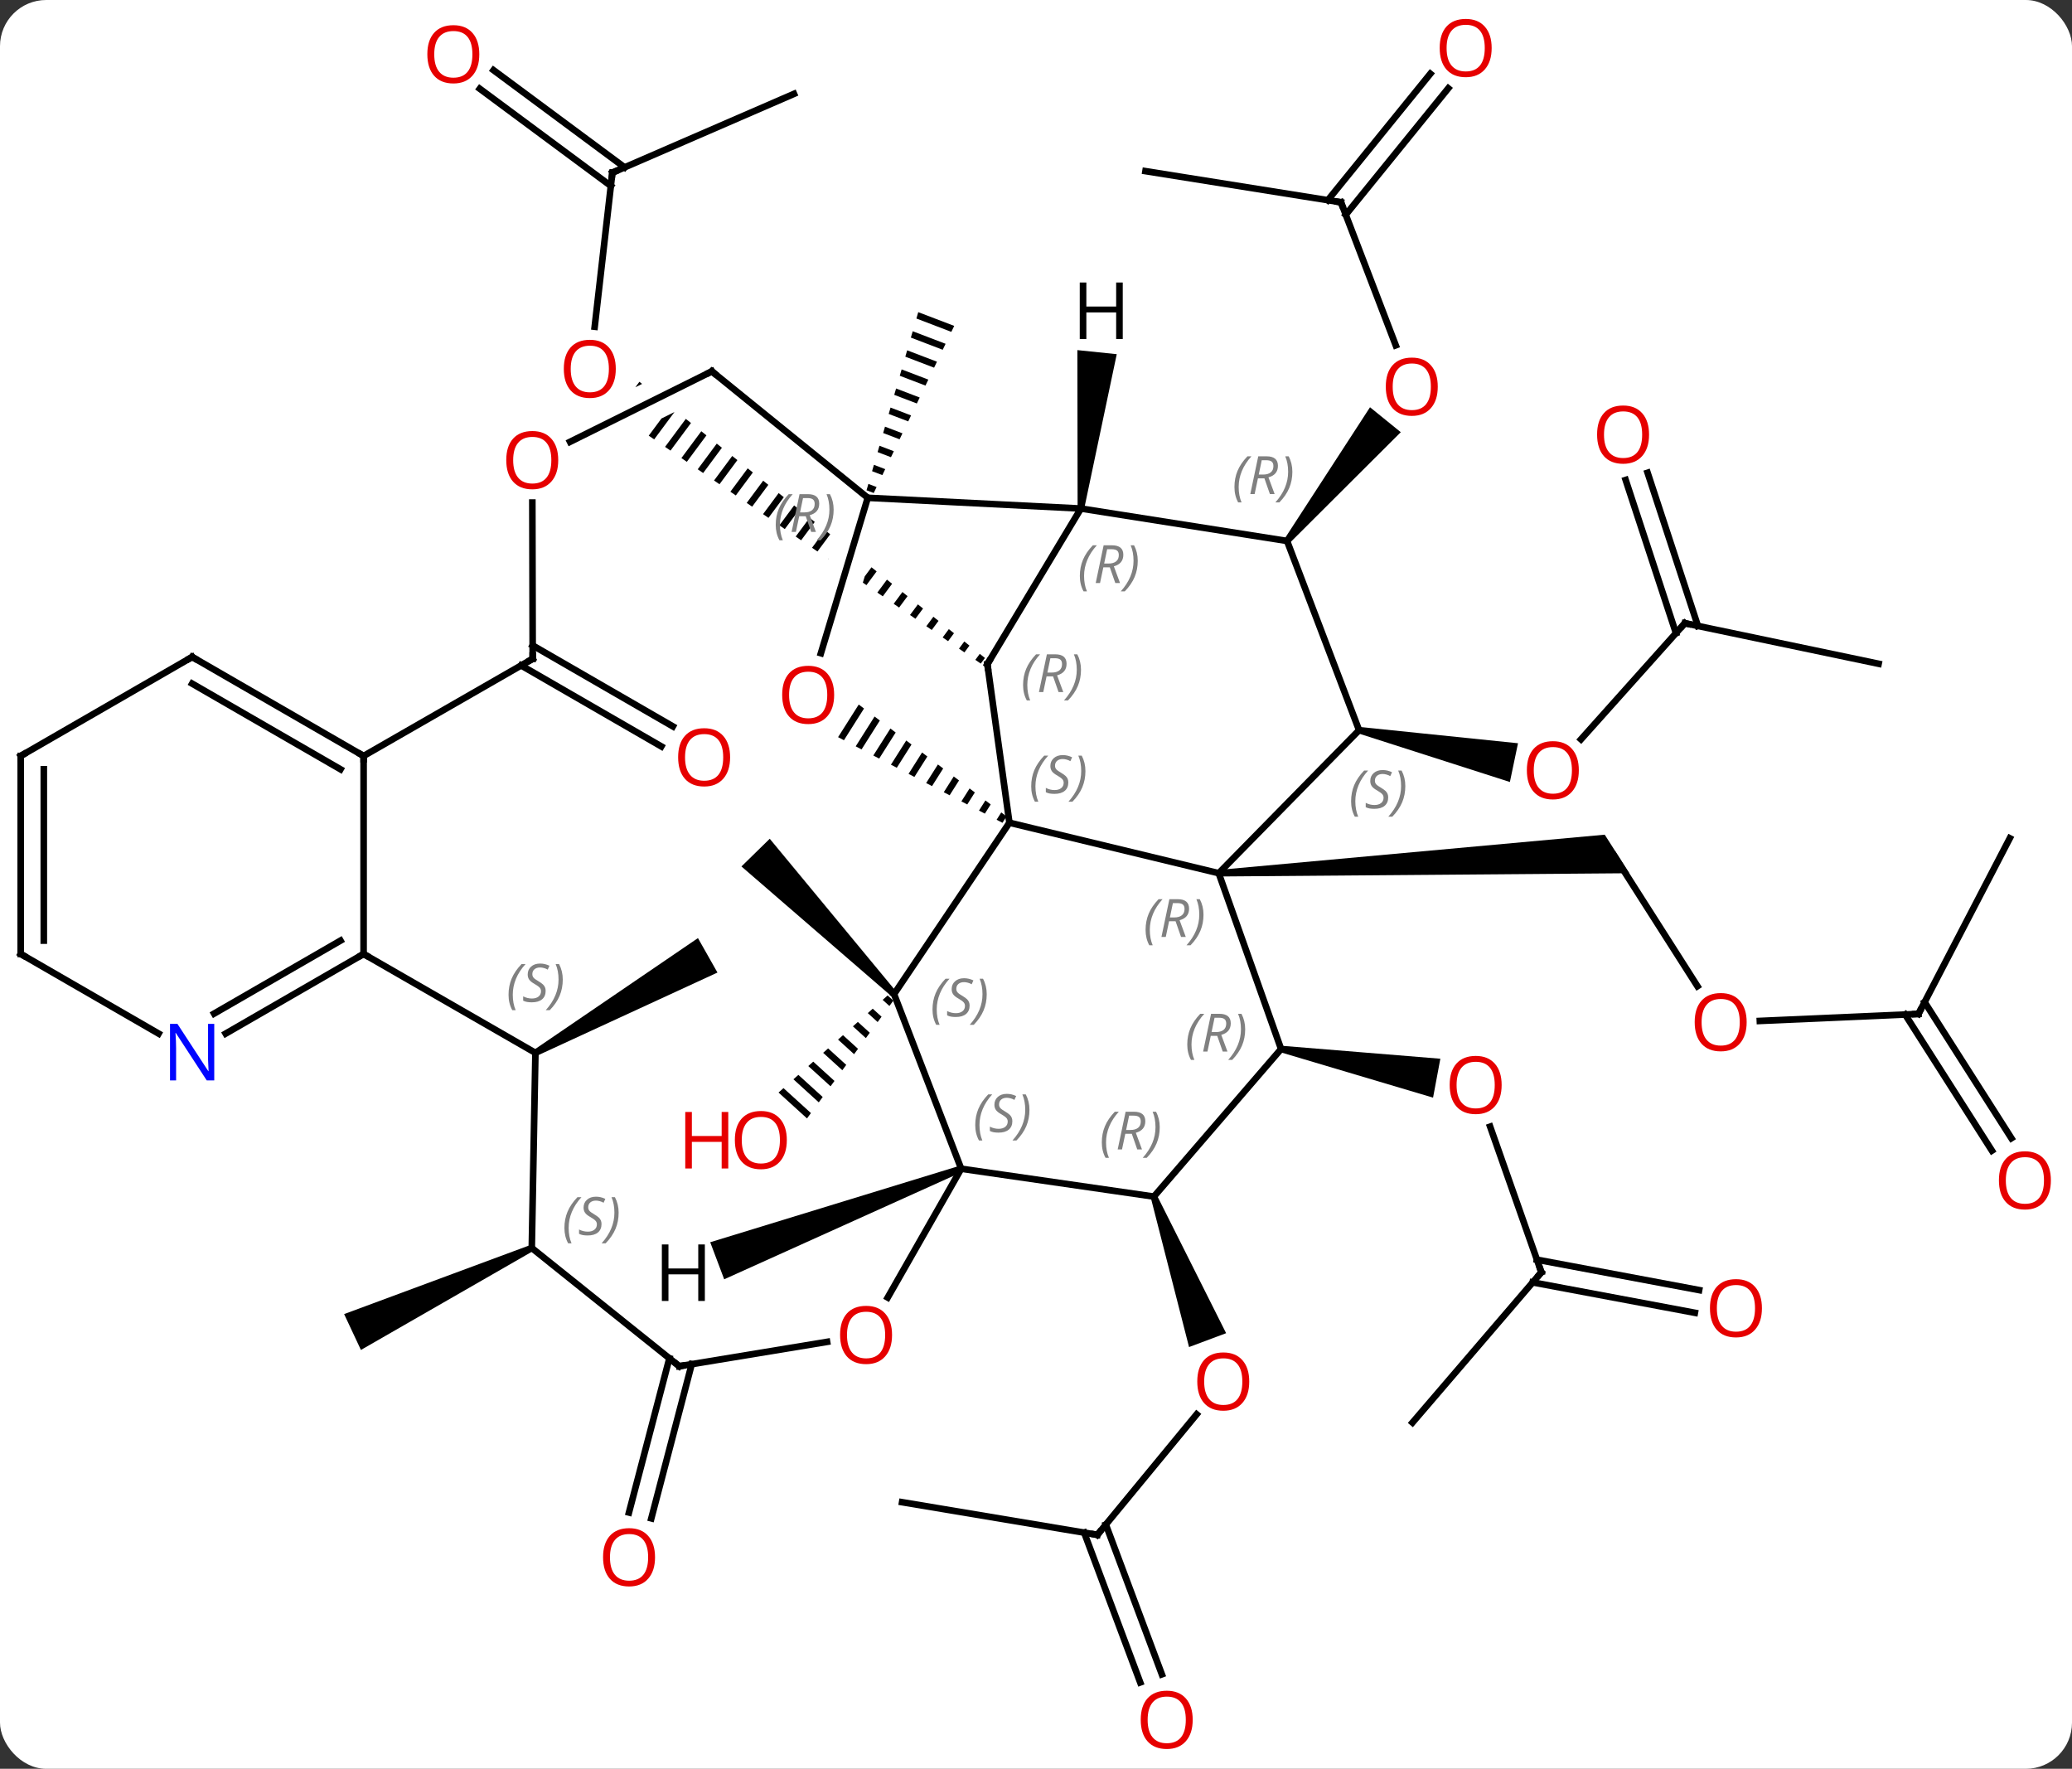 <svg width="314" viewBox="0 0 314 268" style="fill-opacity:1; color-rendering:auto; color-interpolation:auto; text-rendering:auto; stroke:black; stroke-linecap:square; stroke-miterlimit:10; shape-rendering:auto; stroke-opacity:1; fill:black; stroke-dasharray:none; font-weight:normal; stroke-width:1; font-family:'Open Sans'; font-style:normal; stroke-linejoin:miter; font-size:12; stroke-dashoffset:0; image-rendering:auto;" height="268" class="cas-substance-image" xmlns:xlink="http://www.w3.org/1999/xlink" xmlns="http://www.w3.org/2000/svg"><rect x="0" y="0" width="314" height="268" fill="#333333" stroke="none"/><svg class="cas-substance-single-component"><rect y="0" x="0" width="314" stroke="none" ry="7" rx="7" height="268" fill="white" class="cas-substance-group"/><svg y="0" x="0" width="314" viewBox="0 0 314 268" style="fill:black;" height="268" class="cas-substance-single-component-image"><svg><g><clipPath id="clipPath_730c2a7325ee4744928d68dc55d6ecf91" clipPathUnits="userSpaceOnUse"><path d="M-56.722 -96.333 L-80.541 -64.199 L-77.345 -61.83 L-79.033 -65.226 L-45.101 -82.091 L-42.431 -76.719 L-75.355 -60.354 L-75.355 -60.354 L-35.094 -30.512 L-35.094 -30.512 L-25.285 -63.032 L-19.541 -61.299 L-29.973 -26.715 L-29.973 -26.715 L-14.264 -15.072 L9.555 -47.206 L-56.722 -96.333 Z"/></clipPath><g transform="translate(155,134)" style="text-rendering:geometricPrecision; color-rendering:optimizeQuality; color-interpolation:linearRGB; stroke-linecap:butt; image-rendering:optimizeQuality;"><line y2="15.424" y1="-4.344" x2="102.236" x1="89.628" style="fill:none;"/><path style="stroke:none;" d="M29.71 -1.198 L29.666 -2.197 L88.187 -7.534 L91.912 -1.692 Z"/><line y2="19.626" y1="20.687" x2="135.732" x1="111.695" style="fill:none;"/><line y2="-6.99" y1="19.626" x2="149.571" x1="135.732" style="fill:none;"/><line y2="40.338" y1="19.715" x2="146.864" x1="133.713" style="fill:none;"/><line y2="38.456" y1="17.833" x2="149.815" x1="136.664" style="fill:none;"/><line y2="-107.838" y1="-84.496" x2="-62.199" x1="-64.877" style="fill:none;"/><path style="clip-path:url(#clipPath_730c2a7325ee4744928d68dc55d6ecf91); stroke:none;" d="M-58.102 -76.156 L-61.638 -71.387 L-60.813 -70.821 L-60.813 -70.821 L-57.32 -75.531 L-57.32 -75.531 L-58.102 -76.156 ZM-55.757 -74.282 L-59.163 -69.689 L-59.163 -69.689 L-58.339 -69.123 L-58.339 -69.123 L-54.975 -73.657 L-54.975 -73.657 L-55.757 -74.282 ZM-53.412 -72.408 L-56.689 -67.99 L-56.689 -67.99 L-55.864 -67.424 L-52.631 -71.784 L-52.631 -71.784 L-53.412 -72.408 ZM-51.068 -70.534 L-54.214 -66.292 L-54.214 -66.292 L-53.389 -65.726 L-50.286 -69.91 L-50.286 -69.91 L-51.068 -70.534 ZM-48.723 -68.661 L-51.739 -64.593 L-51.739 -64.593 L-50.915 -64.027 L-50.915 -64.027 L-47.941 -68.036 L-47.941 -68.036 L-48.723 -68.661 ZM-46.378 -66.787 L-49.265 -62.895 L-49.265 -62.895 L-48.44 -62.329 L-48.44 -62.329 L-45.597 -66.162 L-45.597 -66.162 L-46.378 -66.787 ZM-44.034 -64.913 L-46.79 -61.197 L-45.965 -60.63 L-45.965 -60.63 L-43.252 -64.288 L-44.034 -64.913 ZM-41.689 -63.039 L-44.316 -59.498 L-44.316 -59.498 L-43.491 -58.932 L-43.491 -58.932 L-40.908 -62.415 L-40.908 -62.415 L-41.689 -63.039 ZM-39.345 -61.166 L-41.841 -57.8 L-41.841 -57.8 L-41.016 -57.233 L-41.016 -57.233 L-38.563 -60.541 L-38.563 -60.541 L-39.345 -61.166 ZM-37 -59.292 L-39.366 -56.101 L-38.541 -55.535 L-38.541 -55.535 L-36.218 -58.667 L-36.218 -58.667 L-37 -59.292 ZM-34.655 -57.418 L-36.892 -54.403 L-36.892 -54.403 L-36.067 -53.837 L-36.067 -53.837 L-33.874 -56.794 L-33.874 -56.794 L-34.655 -57.418 ZM-32.311 -55.544 L-34.417 -52.704 L-33.592 -52.138 L-33.592 -52.138 L-31.529 -54.92 L-31.529 -54.92 L-32.311 -55.544 ZM-29.966 -53.671 L-31.942 -51.006 L-31.942 -51.006 L-31.117 -50.44 L-31.117 -50.44 L-29.185 -53.046 L-29.185 -53.046 L-29.966 -53.671 ZM-27.622 -51.797 L-29.468 -49.307 L-29.468 -49.307 L-28.643 -48.741 L-28.643 -48.741 L-26.84 -51.172 L-27.622 -51.797 ZM-25.277 -49.923 L-26.993 -47.609 L-26.993 -47.609 L-26.168 -47.043 L-26.168 -47.043 L-24.495 -49.298 L-25.277 -49.923 ZM-22.932 -48.049 L-24.518 -45.91 L-24.518 -45.91 L-23.694 -45.344 L-23.694 -45.344 L-22.151 -47.425 L-22.151 -47.425 L-22.932 -48.049 ZM-20.588 -46.176 L-22.044 -44.212 L-22.044 -44.212 L-21.219 -43.646 L-21.219 -43.646 L-19.806 -45.551 L-20.588 -46.176 ZM-18.243 -44.302 L-19.569 -42.514 L-19.569 -42.514 L-18.744 -41.947 L-18.744 -41.947 L-17.462 -43.677 L-17.462 -43.677 L-18.243 -44.302 ZM-15.898 -42.428 L-17.095 -40.815 L-17.095 -40.815 L-16.27 -40.249 L-16.27 -40.249 L-15.117 -41.803 L-15.117 -41.803 L-15.898 -42.428 ZM-13.554 -40.554 L-14.62 -39.117 L-13.795 -38.55 L-13.795 -38.55 L-12.772 -39.93 L-12.772 -39.93 L-13.554 -40.554 ZM-11.209 -38.681 L-12.145 -37.418 L-12.145 -37.418 L-11.32 -36.852 L-11.32 -36.852 L-10.428 -38.056 L-10.428 -38.056 L-11.209 -38.681 ZM-8.865 -36.807 L-9.671 -35.72 L-9.671 -35.72 L-8.846 -35.154 L-8.083 -36.182 L-8.083 -36.182 L-8.865 -36.807 ZM-6.52 -34.933 L-7.196 -34.021 L-7.196 -34.021 L-6.371 -33.455 L-6.371 -33.455 L-5.738 -34.309 L-5.738 -34.309 L-6.52 -34.933 Z"/><line y2="-119.778" y1="-107.838" x2="-34.677" x1="-62.199" style="fill:none;"/><line y2="-123.365" y1="-108.642" x2="-80.208" x1="-60.345" style="fill:none;"/><line y2="-120.553" y1="-105.83" x2="-82.293" x1="-62.429" style="fill:none;"/><path style="stroke:none;" d="M-19.155 16.273 L-19.869 16.973 L-42.638 -2.72 L-38.35 -6.916 Z"/><path style="stroke:none;" d="M-20.487 16.825 L-21.238 17.493 L-21.238 17.493 L-20.215 18.423 L-20.215 18.423 L-19.621 17.612 L-19.621 17.612 L-20.487 16.825 ZM-22.741 18.831 L-23.492 19.499 L-23.492 19.499 L-21.999 20.857 L-21.999 20.857 L-21.404 20.046 L-21.404 20.046 L-22.741 18.831 ZM-24.995 20.837 L-25.746 21.506 L-25.746 21.506 L-23.783 23.29 L-23.189 22.479 L-24.995 20.837 ZM-27.249 22.843 L-28 23.512 L-28 23.512 L-25.567 25.724 L-24.972 24.913 L-27.249 22.843 ZM-29.503 24.849 L-30.255 25.517 L-27.351 28.157 L-27.351 28.157 L-26.756 27.346 L-26.756 27.346 L-29.503 24.849 ZM-31.757 26.855 L-32.509 27.523 L-29.135 30.591 L-29.135 30.591 L-28.54 29.78 L-28.54 29.78 L-31.757 26.855 ZM-34.011 28.861 L-34.763 29.529 L-30.919 33.024 L-30.919 33.024 L-30.324 32.213 L-30.324 32.213 L-34.011 28.861 ZM-36.266 30.867 L-37.017 31.535 L-32.703 35.458 L-32.703 35.458 L-32.108 34.647 L-32.108 34.647 L-36.266 30.867 Z"/><line y2="-39.573" y1="-21.983" x2="100.329" x1="84.59" style="fill:none;"/><path style="stroke:none;" d="M50.859 -22.875 L51.063 -23.853 L75.045 -21.387 L73.815 -15.515 Z"/><line y2="-33.429" y1="-39.573" x2="129.693" x1="100.329" style="fill:none;"/><line y2="-62.37" y1="-39.159" x2="94.685" x1="102.307" style="fill:none;"/><line y2="-61.278" y1="-38.067" x2="91.359" x1="98.982" style="fill:none;"/><line y2="58.767" y1="36.706" x2="78.585" x1="70.823" style="fill:none;"/><path style="stroke:none;" d="M39.049 25.433 L39.233 24.451 L63.277 26.413 L62.172 32.31 Z"/><line y2="81.54" y1="58.767" x2="59.055" x1="78.585" style="fill:none;"/><line y2="64.907" y1="60.301" x2="101.846" x1="77.269" style="fill:none;"/><line y2="61.467" y1="56.861" x2="102.491" x1="77.914" style="fill:none;"/><path style="stroke:none;" d="M-15.845 -86.705 L-16.125 -85.741 L-16.125 -85.741 L-10.83 -83.717 L-10.83 -83.717 L-10.394 -84.622 L-10.394 -84.622 L-15.845 -86.705 ZM-16.684 -83.813 L-16.964 -82.849 L-16.964 -82.849 L-12.137 -81.004 L-12.137 -81.004 L-11.701 -81.909 L-11.701 -81.909 L-16.684 -83.813 ZM-17.524 -80.922 L-17.804 -79.958 L-17.804 -79.958 L-13.444 -78.291 L-13.444 -78.291 L-13.008 -79.196 L-13.008 -79.196 L-17.524 -80.922 ZM-18.364 -78.03 L-18.644 -77.066 L-18.644 -77.066 L-14.751 -75.578 L-14.751 -75.578 L-14.316 -76.483 L-14.316 -76.483 L-18.364 -78.03 ZM-19.204 -75.138 L-19.484 -74.175 L-19.484 -74.175 L-16.058 -72.865 L-16.058 -72.865 L-15.623 -73.77 L-15.623 -73.77 L-19.204 -75.138 ZM-20.044 -72.247 L-20.324 -71.283 L-20.324 -71.283 L-17.365 -70.152 L-17.365 -70.152 L-16.93 -71.057 L-16.93 -71.057 L-20.044 -72.247 ZM-20.884 -69.355 L-21.164 -68.391 L-21.164 -68.391 L-18.672 -67.439 L-18.672 -67.439 L-18.237 -68.344 L-18.237 -68.344 L-20.884 -69.355 ZM-21.724 -66.464 L-22.003 -65.5 L-22.003 -65.5 L-19.979 -64.726 L-19.979 -64.726 L-19.544 -65.631 L-19.544 -65.631 L-21.724 -66.464 ZM-22.563 -63.572 L-22.843 -62.608 L-22.843 -62.608 L-21.286 -62.013 L-21.286 -62.013 L-20.851 -62.918 L-20.851 -62.918 L-22.563 -63.572 ZM-23.403 -60.681 L-23.683 -59.717 L-23.683 -59.717 L-22.593 -59.3 L-22.593 -59.3 L-22.158 -60.205 L-22.158 -60.205 L-23.403 -60.681 Z"/><line y2="-103.35" y1="-81.68" x2="48.219" x1="56.517" style="fill:none;"/><path style="stroke:none;" d="M40.435 -51.72 L39.659 -52.35 L52.618 -72.296 L57.278 -68.516 Z"/><line y2="-108.069" y1="-103.35" x2="18.591" x1="48.219" style="fill:none;"/><line y2="-120.618" y1="-101.463" x2="64.477" x1="48.942" style="fill:none;"/><line y2="-122.823" y1="-103.668" x2="61.758" x1="46.224" style="fill:none;"/><line y2="98.553" y1="80.293" x2="11.298" x1="26.345" style="fill:none;"/><path style="stroke:none;" d="M19.398 47.476 L20.334 47.126 L30.812 67.998 L25.193 70.1 Z"/><line y2="93.606" y1="98.553" x2="-18.291" x1="11.298" style="fill:none;"/><line y2="120.914" y1="98.22" x2="17.795" x1="9.305" style="fill:none;"/><line y2="119.688" y1="96.994" x2="21.073" x1="12.583" style="fill:none;"/><line y2="72.691" y1="96.056" x2="-50.174" x1="-56.297" style="fill:none;"/><line y2="71.804" y1="95.169" x2="-53.56" x1="-59.683" style="fill:none;"/><path style="stroke:none;" d="M-74.624 54.639 L-74.2 55.545 L-100.304 70.538 L-102.85 65.104 Z"/><line y2="-36.205" y1="-23.939" x2="-74.278" x1="-53.033" style="fill:none;"/><line y2="-33.174" y1="-20.908" x2="-76.028" x1="-54.783" style="fill:none;"/><path style="stroke:none;" d="M-73.614 25.959 L-74.106 25.089 L-49.229 8.135 L-46.273 13.357 Z"/><line y2="-1.698" y1="-9.345" x2="29.688" x1="-2.028" style="fill:none;"/><line y2="-33.372" y1="-9.345" x2="-5.367" x1="-2.028" style="fill:none;"/><line y2="16.623" y1="-9.345" x2="-19.512" x1="-2.028" style="fill:none;"/><path style="stroke:none;" d="M-24.863 -27.252 L-27.994 -22.309 L-27.994 -22.309 L-27.104 -21.846 L-24.064 -26.647 L-24.064 -26.647 L-24.863 -27.252 ZM-22.464 -25.436 L-25.324 -20.919 L-25.324 -20.919 L-24.434 -20.455 L-24.434 -20.455 L-21.664 -24.831 L-21.664 -24.831 L-22.464 -25.436 ZM-20.064 -23.62 L-22.655 -19.528 L-21.765 -19.065 L-21.765 -19.065 L-19.264 -23.014 L-20.064 -23.62 ZM-17.664 -21.803 L-19.985 -18.138 L-19.096 -17.674 L-16.864 -21.198 L-16.864 -21.198 L-17.664 -21.803 ZM-15.264 -19.987 L-17.316 -16.747 L-17.316 -16.747 L-16.426 -16.284 L-16.426 -16.284 L-14.464 -19.382 L-15.264 -19.987 ZM-12.865 -18.171 L-14.647 -15.357 L-14.647 -15.357 L-13.757 -14.893 L-13.757 -14.893 L-12.065 -17.566 L-12.065 -17.566 L-12.865 -18.171 ZM-10.465 -16.355 L-11.977 -13.966 L-11.977 -13.966 L-11.088 -13.503 L-11.088 -13.503 L-9.665 -15.749 L-10.465 -16.355 ZM-8.065 -14.539 L-9.308 -12.576 L-9.308 -12.576 L-8.418 -12.112 L-8.418 -12.112 L-7.265 -13.933 L-7.265 -13.933 L-8.065 -14.539 ZM-5.665 -12.723 L-6.639 -11.185 L-6.639 -11.185 L-5.749 -10.722 L-5.749 -10.722 L-4.865 -12.117 L-5.665 -12.723 ZM-3.265 -10.906 L-3.97 -9.795 L-3.97 -9.795 L-3.08 -9.331 L-3.08 -9.331 L-2.466 -10.301 L-2.466 -10.301 L-3.265 -10.906 Z"/><line y2="-23.364" y1="-1.698" x2="50.961" x1="29.688" style="fill:none;"/><line y2="24.942" y1="-1.698" x2="39.141" x1="29.688" style="fill:none;"/><line y2="-56.949" y1="-33.372" x2="8.802" x1="-5.367" style="fill:none;"/><line y2="43.083" y1="16.623" x2="-9.336" x1="-19.512" style="fill:none;"/><line y2="-58.575" y1="-35.029" x2="-23.496" x1="-30.598" style="fill:none;"/><line y2="-52.035" y1="-23.364" x2="40.047" x1="50.961" style="fill:none;"/><line y2="47.301" y1="24.942" x2="19.866" x1="39.141" style="fill:none;"/><line y2="-58.575" y1="-56.949" x2="-23.496" x1="8.802" style="fill:none;"/><line y2="-52.035" y1="-56.949" x2="40.047" x1="8.802" style="fill:none;"/><line y2="47.301" y1="43.083" x2="19.866" x1="-9.336" style="fill:none;"/><line y2="62.595" y1="43.083" x2="-20.472" x1="-9.336" style="fill:none;"/><line y2="-77.736" y1="-58.575" x2="-47.124" x1="-23.496" style="fill:none;"/><line y2="73.002" y1="69.313" x2="-52.065" x1="-29.662" style="fill:none;"/><line y2="-67.056" y1="-77.736" x2="-68.612" x1="-47.124" style="fill:none;"/><line y2="55.092" y1="73.002" x2="-74.412" x1="-52.065" style="fill:none;"/><line y2="-34.182" y1="-57.857" x2="-74.274" x1="-74.326" style="fill:none;"/><line y2="25.524" y1="55.092" x2="-73.86" x1="-74.412" style="fill:none;"/><line y2="-19.461" y1="-34.182" x2="-99.897" x1="-74.274" style="fill:none;"/><line y2="10.539" y1="25.524" x2="-99.9" x1="-73.86" style="fill:none;"/><line y2="10.539" y1="-19.461" x2="-99.9" x1="-99.897" style="fill:none;"/><line y2="-34.461" y1="-19.461" x2="-125.877" x1="-99.897" style="fill:none;"/><line y2="-30.419" y1="-17.44" x2="-125.877" x1="-103.397" style="fill:none;"/><line y2="22.604" y1="10.539" x2="-120.799" x1="-99.9" style="fill:none;"/><line y2="19.573" y1="8.518" x2="-122.549" x1="-103.4" style="fill:none;"/><line y2="-19.464" y1="-34.461" x2="-151.86" x1="-125.877" style="fill:none;"/><line y2="10.536" y1="22.603" x2="-151.863" x1="-130.966" style="fill:none;"/><line y2="10.536" y1="-19.464" x2="-151.863" x1="-151.86" style="fill:none;"/><line y2="8.516" y1="-17.443" x2="-148.363" x1="-148.36" style="fill:none;"/><path style="stroke:none;" d="M9.299 -56.898 L8.305 -57.001 L8.269 -80.953 L14.237 -80.336 Z"/><path style="stroke:none;" d="M-9.512 42.615 L-9.16 43.551 L-45.253 59.832 L-47.37 54.218 Z"/></g><g transform="translate(155,134)" style="fill:rgb(230,0,0); text-rendering:geometricPrecision; color-rendering:optimizeQuality; image-rendering:optimizeQuality; font-family:'Open Sans'; stroke:rgb(230,0,0); color-interpolation:linearRGB;"><path style="stroke:none;" d="M109.697 20.879 Q109.697 22.941 108.657 24.121 Q107.618 25.301 105.775 25.301 Q103.884 25.301 102.853 24.137 Q101.822 22.972 101.822 20.863 Q101.822 18.769 102.853 17.621 Q103.884 16.472 105.775 16.472 Q107.634 16.472 108.665 17.644 Q109.697 18.816 109.697 20.879 ZM102.868 20.879 Q102.868 22.613 103.611 23.519 Q104.353 24.426 105.775 24.426 Q107.197 24.426 107.923 23.527 Q108.65 22.629 108.65 20.879 Q108.65 19.144 107.923 18.254 Q107.197 17.363 105.775 17.363 Q104.353 17.363 103.611 18.262 Q102.868 19.16 102.868 20.879 Z"/></g><g transform="translate(155,134)" style="stroke-linecap:butt; text-rendering:geometricPrecision; color-rendering:optimizeQuality; image-rendering:optimizeQuality; font-family:'Open Sans'; color-interpolation:linearRGB; stroke-miterlimit:5;"><path style="fill:none;" d="M135.232 19.648 L135.732 19.626 L135.963 19.182"/><path style="fill:rgb(230,0,0); stroke:none;" d="M155.8 44.852 Q155.8 46.914 154.761 48.094 Q153.722 49.274 151.879 49.274 Q149.988 49.274 148.957 48.109 Q147.925 46.945 147.925 44.836 Q147.925 42.742 148.957 41.594 Q149.988 40.445 151.879 40.445 Q153.738 40.445 154.769 41.617 Q155.8 42.789 155.8 44.852 ZM148.972 44.852 Q148.972 46.586 149.715 47.492 Q150.457 48.399 151.879 48.399 Q153.3 48.399 154.027 47.5 Q154.754 46.602 154.754 44.852 Q154.754 43.117 154.027 42.227 Q153.3 41.336 151.879 41.336 Q150.457 41.336 149.715 42.234 Q148.972 43.133 148.972 44.852 Z"/><path style="fill:rgb(230,0,0); stroke:none;" d="M-61.681 -78.103 Q-61.681 -76.041 -62.721 -74.861 Q-63.76 -73.681 -65.603 -73.681 Q-67.494 -73.681 -68.525 -74.846 Q-69.556 -76.01 -69.556 -78.119 Q-69.556 -80.213 -68.525 -81.361 Q-67.494 -82.51 -65.603 -82.51 Q-63.744 -82.51 -62.713 -81.338 Q-61.681 -80.166 -61.681 -78.103 ZM-68.51 -78.103 Q-68.51 -76.369 -67.767 -75.463 Q-67.025 -74.556 -65.603 -74.556 Q-64.181 -74.556 -63.455 -75.455 Q-62.728 -76.353 -62.728 -78.103 Q-62.728 -79.838 -63.455 -80.728 Q-64.181 -81.619 -65.603 -81.619 Q-67.025 -81.619 -67.767 -80.721 Q-68.51 -79.822 -68.51 -78.103 Z"/><path style="fill:none;" d="M-62.256 -107.341 L-62.199 -107.838 L-61.74 -108.037"/><path style="fill:rgb(230,0,0); stroke:none;" d="M-82.364 -125.773 Q-82.364 -123.711 -83.403 -122.531 Q-84.442 -121.351 -86.285 -121.351 Q-88.176 -121.351 -89.207 -122.516 Q-90.239 -123.68 -90.239 -125.789 Q-90.239 -127.883 -89.207 -129.031 Q-88.176 -130.18 -86.285 -130.18 Q-84.426 -130.18 -83.395 -129.008 Q-82.364 -127.836 -82.364 -125.773 ZM-89.192 -125.773 Q-89.192 -124.039 -88.449 -123.133 Q-87.707 -122.226 -86.285 -122.226 Q-84.864 -122.226 -84.137 -123.125 Q-83.41 -124.023 -83.41 -125.773 Q-83.41 -127.508 -84.137 -128.398 Q-84.864 -129.289 -86.285 -129.289 Q-87.707 -129.289 -88.449 -128.391 Q-89.192 -127.492 -89.192 -125.773 Z"/><path style="fill:rgb(230,0,0); stroke:none;" d="M-35.761 38.747 Q-35.761 40.809 -36.801 41.989 Q-37.84 43.169 -39.683 43.169 Q-41.574 43.169 -42.605 42.005 Q-43.636 40.84 -43.636 38.731 Q-43.636 36.637 -42.605 35.489 Q-41.574 34.34 -39.683 34.34 Q-37.824 34.34 -36.793 35.512 Q-35.761 36.684 -35.761 38.747 ZM-42.59 38.747 Q-42.59 40.481 -41.847 41.387 Q-41.105 42.294 -39.683 42.294 Q-38.261 42.294 -37.535 41.395 Q-36.808 40.497 -36.808 38.747 Q-36.808 37.012 -37.535 36.122 Q-38.261 35.231 -39.683 35.231 Q-41.105 35.231 -41.847 36.13 Q-42.59 37.028 -42.59 38.747 Z"/><path style="fill:rgb(230,0,0); stroke:none;" d="M-44.636 43.044 L-45.636 43.044 L-45.636 39.012 L-50.152 39.012 L-50.152 43.044 L-51.152 43.044 L-51.152 34.481 L-50.152 34.481 L-50.152 38.122 L-45.636 38.122 L-45.636 34.481 L-44.636 34.481 L-44.636 43.044 Z"/><path style="fill:rgb(230,0,0); stroke:none;" d="M84.263 -17.287 Q84.263 -15.225 83.223 -14.045 Q82.184 -12.865 80.341 -12.865 Q78.45 -12.865 77.419 -14.03 Q76.388 -15.194 76.388 -17.303 Q76.388 -19.397 77.419 -20.545 Q78.45 -21.694 80.341 -21.694 Q82.2 -21.694 83.231 -20.522 Q84.263 -19.35 84.263 -17.287 ZM77.434 -17.287 Q77.434 -15.553 78.177 -14.647 Q78.919 -13.74 80.341 -13.74 Q81.763 -13.74 82.489 -14.639 Q83.216 -15.537 83.216 -17.287 Q83.216 -19.022 82.489 -19.912 Q81.763 -20.803 80.341 -20.803 Q78.919 -20.803 78.177 -19.904 Q77.434 -19.006 77.434 -17.287 Z"/><path style="fill:none;" d="M99.996 -39.2 L100.329 -39.573 L100.818 -39.471"/><path style="fill:rgb(230,0,0); stroke:none;" d="M94.906 -68.146 Q94.906 -66.084 93.867 -64.904 Q92.828 -63.724 90.985 -63.724 Q89.094 -63.724 88.063 -64.888 Q87.031 -66.053 87.031 -68.162 Q87.031 -70.256 88.063 -71.404 Q89.094 -72.553 90.985 -72.553 Q92.844 -72.553 93.875 -71.381 Q94.906 -70.209 94.906 -68.146 ZM88.078 -68.146 Q88.078 -66.412 88.821 -65.506 Q89.563 -64.599 90.985 -64.599 Q92.406 -64.599 93.133 -65.498 Q93.86 -66.396 93.86 -68.146 Q93.86 -69.881 93.133 -70.771 Q92.406 -71.662 90.985 -71.662 Q89.563 -71.662 88.821 -70.763 Q88.078 -69.865 88.078 -68.146 Z"/><path style="fill:rgb(230,0,0); stroke:none;" d="M72.566 30.398 Q72.566 32.46 71.526 33.64 Q70.487 34.82 68.644 34.82 Q66.753 34.82 65.722 33.656 Q64.691 32.491 64.691 30.382 Q64.691 28.288 65.722 27.14 Q66.753 25.991 68.644 25.991 Q70.503 25.991 71.534 27.163 Q72.566 28.335 72.566 30.398 ZM65.737 30.398 Q65.737 32.132 66.48 33.038 Q67.222 33.945 68.644 33.945 Q70.066 33.945 70.792 33.046 Q71.519 32.148 71.519 30.398 Q71.519 28.663 70.792 27.773 Q70.066 26.882 68.644 26.882 Q67.222 26.882 66.48 27.78 Q65.737 28.679 65.737 30.398 Z"/><path style="fill:none;" d="M78.419 58.295 L78.585 58.767 L78.26 59.147"/><path style="fill:rgb(230,0,0); stroke:none;" d="M112.01 64.223 Q112.01 66.285 110.97 67.465 Q109.931 68.645 108.088 68.645 Q106.197 68.645 105.166 67.481 Q104.135 66.316 104.135 64.207 Q104.135 62.113 105.166 60.965 Q106.197 59.816 108.088 59.816 Q109.947 59.816 110.978 60.988 Q112.01 62.16 112.01 64.223 ZM105.181 64.223 Q105.181 65.957 105.924 66.863 Q106.666 67.77 108.088 67.77 Q109.51 67.77 110.236 66.871 Q110.963 65.973 110.963 64.223 Q110.963 62.488 110.236 61.598 Q109.51 60.707 108.088 60.707 Q106.666 60.707 105.924 61.605 Q105.181 62.504 105.181 64.223 Z"/><path style="fill:rgb(230,0,0); stroke:none;" d="M62.885 -75.406 Q62.885 -73.344 61.845 -72.164 Q60.806 -70.984 58.963 -70.984 Q57.072 -70.984 56.041 -72.148 Q55.01 -73.313 55.01 -75.422 Q55.01 -77.516 56.041 -78.664 Q57.072 -79.813 58.963 -79.813 Q60.822 -79.813 61.853 -78.641 Q62.885 -77.469 62.885 -75.406 ZM56.056 -75.406 Q56.056 -73.672 56.799 -72.766 Q57.541 -71.859 58.963 -71.859 Q60.385 -71.859 61.111 -72.758 Q61.838 -73.656 61.838 -75.406 Q61.838 -77.141 61.111 -78.031 Q60.385 -78.922 58.963 -78.922 Q57.541 -78.922 56.799 -78.023 Q56.056 -77.125 56.056 -75.406 Z"/><path style="fill:none;" d="M48.398 -102.883 L48.219 -103.35 L47.725 -103.429"/><path style="fill:rgb(230,0,0); stroke:none;" d="M71.053 -126.721 Q71.053 -124.659 70.014 -123.479 Q68.975 -122.299 67.132 -122.299 Q65.241 -122.299 64.21 -123.463 Q63.178 -124.628 63.178 -126.737 Q63.178 -128.831 64.21 -129.979 Q65.241 -131.128 67.132 -131.128 Q68.991 -131.128 70.022 -129.956 Q71.053 -128.784 71.053 -126.721 ZM64.225 -126.721 Q64.225 -124.987 64.968 -124.081 Q65.71 -123.174 67.132 -123.174 Q68.553 -123.174 69.28 -124.073 Q70.007 -124.971 70.007 -126.721 Q70.007 -128.456 69.28 -129.346 Q68.553 -130.237 67.132 -130.237 Q65.71 -130.237 64.968 -129.339 Q64.225 -128.44 64.225 -126.721 Z"/><path style="fill:rgb(230,0,0); stroke:none;" d="M34.316 75.329 Q34.316 77.391 33.276 78.571 Q32.237 79.751 30.394 79.751 Q28.503 79.751 27.472 78.587 Q26.441 77.422 26.441 75.313 Q26.441 73.219 27.472 72.071 Q28.503 70.922 30.394 70.922 Q32.253 70.922 33.284 72.094 Q34.316 73.266 34.316 75.329 ZM27.487 75.329 Q27.487 77.063 28.23 77.969 Q28.972 78.876 30.394 78.876 Q31.816 78.876 32.542 77.977 Q33.269 77.079 33.269 75.329 Q33.269 73.594 32.542 72.704 Q31.816 71.813 30.394 71.813 Q28.972 71.813 28.23 72.712 Q27.487 73.61 27.487 75.329 Z"/><path style="fill:none;" d="M11.616 98.167 L11.298 98.553 L10.805 98.471"/><path style="fill:rgb(230,0,0); stroke:none;" d="M25.747 126.581 Q25.747 128.643 24.708 129.823 Q23.669 131.003 21.826 131.003 Q19.935 131.003 18.904 129.839 Q17.872 128.674 17.872 126.565 Q17.872 124.471 18.904 123.323 Q19.935 122.174 21.826 122.174 Q23.685 122.174 24.716 123.346 Q25.747 124.518 25.747 126.581 ZM18.919 126.581 Q18.919 128.315 19.662 129.221 Q20.404 130.128 21.826 130.128 Q23.247 130.128 23.974 129.229 Q24.701 128.331 24.701 126.581 Q24.701 124.846 23.974 123.956 Q23.247 123.065 21.826 123.065 Q20.404 123.065 19.662 123.963 Q18.919 124.862 18.919 126.581 Z"/><path style="fill:rgb(230,0,0); stroke:none;" d="M-55.733 101.954 Q-55.733 104.016 -56.772 105.196 Q-57.811 106.376 -59.654 106.376 Q-61.545 106.376 -62.576 105.212 Q-63.608 104.047 -63.608 101.938 Q-63.608 99.844 -62.576 98.696 Q-61.545 97.547 -59.654 97.547 Q-57.795 97.547 -56.764 98.719 Q-55.733 99.891 -55.733 101.954 ZM-62.561 101.954 Q-62.561 103.688 -61.818 104.594 Q-61.076 105.501 -59.654 105.501 Q-58.233 105.501 -57.506 104.602 Q-56.779 103.704 -56.779 101.954 Q-56.779 100.219 -57.506 99.329 Q-58.233 98.438 -59.654 98.438 Q-61.076 98.438 -61.818 99.337 Q-62.561 100.235 -62.561 101.954 Z"/><path style="fill:rgb(230,0,0); stroke:none;" d="M-44.356 -19.252 Q-44.356 -17.19 -45.396 -16.01 Q-46.435 -14.83 -48.278 -14.83 Q-50.169 -14.83 -51.2 -15.995 Q-52.231 -17.159 -52.231 -19.268 Q-52.231 -21.362 -51.2 -22.51 Q-50.169 -23.659 -48.278 -23.659 Q-46.419 -23.659 -45.388 -22.487 Q-44.356 -21.315 -44.356 -19.252 ZM-51.185 -19.252 Q-51.185 -17.518 -50.442 -16.612 Q-49.7 -15.705 -48.278 -15.705 Q-46.856 -15.705 -46.13 -16.604 Q-45.403 -17.502 -45.403 -19.252 Q-45.403 -20.987 -46.13 -21.877 Q-46.856 -22.768 -48.278 -22.768 Q-49.7 -22.768 -50.442 -21.869 Q-51.185 -20.971 -51.185 -19.252 Z"/></g><g transform="translate(155,134)" style="stroke-linecap:butt; font-size:8.4px; fill:gray; text-rendering:geometricPrecision; image-rendering:optimizeQuality; color-rendering:optimizeQuality; font-family:'Open Sans'; font-style:italic; stroke:gray; color-interpolation:linearRGB; stroke-miterlimit:5;"><path style="stroke:none;" d="M1.274 -14.856 Q1.274 -16.184 1.743 -17.309 Q2.212 -18.434 3.243 -19.512 L3.852 -19.512 Q2.884 -18.45 2.399 -17.278 Q1.915 -16.106 1.915 -14.872 Q1.915 -13.544 2.352 -12.528 L1.837 -12.528 Q1.274 -13.559 1.274 -14.856 ZM6.897 -15.45 Q6.897 -14.622 6.35 -14.169 Q5.803 -13.716 4.803 -13.716 Q4.397 -13.716 4.084 -13.77 Q3.772 -13.825 3.49 -13.966 L3.49 -14.622 Q4.115 -14.294 4.819 -14.294 Q5.444 -14.294 5.819 -14.591 Q6.194 -14.887 6.194 -15.403 Q6.194 -15.716 5.99 -15.942 Q5.787 -16.169 5.225 -16.497 Q4.631 -16.825 4.404 -17.153 Q4.178 -17.481 4.178 -17.934 Q4.178 -18.669 4.694 -19.13 Q5.209 -19.591 6.053 -19.591 Q6.428 -19.591 6.764 -19.512 Q7.1 -19.434 7.475 -19.262 L7.209 -18.669 Q6.959 -18.825 6.639 -18.911 Q6.319 -18.997 6.053 -18.997 Q5.522 -18.997 5.201 -18.723 Q4.881 -18.45 4.881 -17.981 Q4.881 -17.778 4.951 -17.63 Q5.022 -17.481 5.162 -17.348 Q5.303 -17.216 5.725 -16.966 Q6.287 -16.622 6.49 -16.427 Q6.694 -16.231 6.795 -15.997 Q6.897 -15.762 6.897 -15.45 ZM9.491 -17.169 Q9.491 -15.841 9.015 -14.708 Q8.538 -13.575 7.522 -12.528 L6.913 -12.528 Q8.851 -14.684 8.851 -17.169 Q8.851 -18.497 8.413 -19.512 L8.929 -19.512 Q9.491 -18.45 9.491 -17.169 Z"/><path style="stroke:none;" d="M18.607 6.896 Q18.607 5.568 19.076 4.443 Q19.544 3.318 20.576 2.24 L21.185 2.24 Q20.216 3.303 19.732 4.474 Q19.247 5.646 19.247 6.881 Q19.247 8.209 19.685 9.225 L19.169 9.225 Q18.607 8.193 18.607 6.896 ZM22.167 5.584 L21.667 7.959 L21.011 7.959 L22.214 2.24 L23.464 2.24 Q25.198 2.24 25.198 3.678 Q25.198 5.037 23.761 5.428 L24.698 7.959 L23.979 7.959 L23.151 5.584 L22.167 5.584 ZM22.745 2.834 Q22.354 4.756 22.292 5.006 L22.948 5.006 Q23.698 5.006 24.104 4.678 Q24.511 4.349 24.511 3.724 Q24.511 3.256 24.253 3.045 Q23.995 2.834 23.401 2.834 L22.745 2.834 ZM27.384 4.584 Q27.384 5.912 26.907 7.045 Q26.431 8.178 25.415 9.225 L24.806 9.225 Q26.744 7.068 26.744 4.584 Q26.744 3.256 26.306 2.24 L26.822 2.24 Q27.384 3.303 27.384 4.584 Z"/><path style="fill:none; stroke:black;" d="M-5.298 -32.877 L-5.367 -33.372 L-5.109 -33.801"/><path style="stroke:none;" d="M0.042 -30.206 Q0.042 -31.534 0.511 -32.659 Q0.98 -33.784 2.011 -34.863 L2.62 -34.863 Q1.651 -33.8 1.167 -32.628 Q0.683 -31.456 0.683 -30.222 Q0.683 -28.894 1.12 -27.878 L0.605 -27.878 Q0.042 -28.909 0.042 -30.206 ZM3.602 -31.519 L3.102 -29.144 L2.446 -29.144 L3.649 -34.863 L4.899 -34.863 Q6.633 -34.863 6.633 -33.425 Q6.633 -32.066 5.196 -31.675 L6.133 -29.144 L5.415 -29.144 L4.586 -31.519 L3.602 -31.519 ZM4.18 -34.269 Q3.789 -32.347 3.727 -32.097 L4.383 -32.097 Q5.133 -32.097 5.54 -32.425 Q5.946 -32.753 5.946 -33.378 Q5.946 -33.847 5.688 -34.058 Q5.43 -34.269 4.836 -34.269 L4.18 -34.269 ZM8.819 -32.519 Q8.819 -31.191 8.343 -30.058 Q7.866 -28.925 6.851 -27.878 L6.241 -27.878 Q8.179 -30.034 8.179 -32.519 Q8.179 -33.847 7.741 -34.863 L8.257 -34.863 Q8.819 -33.8 8.819 -32.519 Z"/><path style="stroke:none;" d="M-13.684 18.951 Q-13.684 17.623 -13.215 16.498 Q-12.746 15.373 -11.715 14.295 L-11.106 14.295 Q-12.075 15.357 -12.559 16.529 Q-13.043 17.701 -13.043 18.935 Q-13.043 20.263 -12.606 21.279 L-13.121 21.279 Q-13.684 20.248 -13.684 18.951 ZM-8.061 18.357 Q-8.061 19.185 -8.608 19.638 Q-9.155 20.091 -10.155 20.091 Q-10.561 20.091 -10.874 20.037 Q-11.186 19.982 -11.468 19.841 L-11.468 19.185 Q-10.843 19.513 -10.139 19.513 Q-9.514 19.513 -9.139 19.216 Q-8.764 18.92 -8.764 18.404 Q-8.764 18.091 -8.968 17.865 Q-9.171 17.638 -9.733 17.31 Q-10.327 16.982 -10.554 16.654 Q-10.78 16.326 -10.78 15.873 Q-10.78 15.138 -10.264 14.678 Q-9.749 14.216 -8.905 14.216 Q-8.53 14.216 -8.194 14.295 Q-7.858 14.373 -7.483 14.545 L-7.749 15.138 Q-7.999 14.982 -8.319 14.896 Q-8.639 14.81 -8.905 14.81 Q-9.436 14.81 -9.757 15.084 Q-10.077 15.357 -10.077 15.826 Q-10.077 16.029 -10.007 16.177 Q-9.936 16.326 -9.796 16.459 Q-9.655 16.591 -9.233 16.841 Q-8.671 17.185 -8.468 17.381 Q-8.264 17.576 -8.163 17.81 Q-8.061 18.045 -8.061 18.357 ZM-5.467 16.638 Q-5.467 17.966 -5.944 19.099 Q-6.42 20.232 -7.436 21.279 L-8.045 21.279 Q-6.108 19.123 -6.108 16.638 Q-6.108 15.31 -6.545 14.295 L-6.029 14.295 Q-5.467 15.357 -5.467 16.638 Z"/></g><g transform="translate(155,134)" style="stroke-linecap:butt; fill:rgb(230,0,0); text-rendering:geometricPrecision; color-rendering:optimizeQuality; image-rendering:optimizeQuality; font-family:'Open Sans'; stroke:rgb(230,0,0); color-interpolation:linearRGB; stroke-miterlimit:5;"><path style="stroke:none;" d="M-28.588 -28.708 Q-28.588 -26.646 -29.628 -25.466 Q-30.667 -24.286 -32.51 -24.286 Q-34.401 -24.286 -35.432 -25.451 Q-36.464 -26.615 -36.464 -28.724 Q-36.464 -30.818 -35.432 -31.966 Q-34.401 -33.115 -32.51 -33.115 Q-30.651 -33.115 -29.62 -31.943 Q-28.588 -30.771 -28.588 -28.708 ZM-35.417 -28.708 Q-35.417 -26.974 -34.674 -26.068 Q-33.932 -25.161 -32.51 -25.161 Q-31.088 -25.161 -30.362 -26.06 Q-29.635 -26.958 -29.635 -28.708 Q-29.635 -30.443 -30.362 -31.333 Q-31.088 -32.224 -32.51 -32.224 Q-33.932 -32.224 -34.674 -31.326 Q-35.417 -30.427 -35.417 -28.708 Z"/></g><g transform="translate(155,134)" style="stroke-linecap:butt; font-size:8.4px; fill:gray; text-rendering:geometricPrecision; image-rendering:optimizeQuality; color-rendering:optimizeQuality; font-family:'Open Sans'; font-style:italic; stroke:gray; color-interpolation:linearRGB; stroke-miterlimit:5;"><path style="stroke:none;" d="M49.751 -12.59 Q49.751 -13.918 50.22 -15.043 Q50.689 -16.168 51.72 -17.247 L52.329 -17.247 Q51.361 -16.184 50.876 -15.012 Q50.392 -13.84 50.392 -12.606 Q50.392 -11.278 50.829 -10.262 L50.314 -10.262 Q49.751 -11.293 49.751 -12.59 ZM55.374 -13.184 Q55.374 -12.356 54.827 -11.903 Q54.28 -11.45 53.28 -11.45 Q52.874 -11.45 52.561 -11.504 Q52.249 -11.559 51.968 -11.7 L51.968 -12.356 Q52.593 -12.028 53.296 -12.028 Q53.921 -12.028 54.296 -12.325 Q54.671 -12.621 54.671 -13.137 Q54.671 -13.45 54.468 -13.676 Q54.264 -13.903 53.702 -14.231 Q53.108 -14.559 52.882 -14.887 Q52.655 -15.215 52.655 -15.668 Q52.655 -16.403 53.171 -16.864 Q53.686 -17.325 54.53 -17.325 Q54.905 -17.325 55.241 -17.247 Q55.577 -17.168 55.952 -16.997 L55.686 -16.403 Q55.436 -16.559 55.116 -16.645 Q54.796 -16.731 54.53 -16.731 Q53.999 -16.731 53.678 -16.457 Q53.358 -16.184 53.358 -15.715 Q53.358 -15.512 53.428 -15.364 Q53.499 -15.215 53.639 -15.082 Q53.78 -14.95 54.202 -14.7 Q54.764 -14.356 54.968 -14.161 Q55.171 -13.965 55.272 -13.731 Q55.374 -13.496 55.374 -13.184 ZM57.968 -14.903 Q57.968 -13.575 57.492 -12.442 Q57.015 -11.309 55.999 -10.262 L55.39 -10.262 Q57.328 -12.418 57.328 -14.903 Q57.328 -16.231 56.89 -17.247 L57.406 -17.247 Q57.968 -16.184 57.968 -14.903 Z"/><path style="stroke:none;" d="M24.923 24.264 Q24.923 22.936 25.392 21.811 Q25.861 20.686 26.892 19.608 L27.502 19.608 Q26.533 20.671 26.048 21.842 Q25.564 23.014 25.564 24.249 Q25.564 25.577 26.002 26.592 L25.486 26.592 Q24.923 25.561 24.923 24.264 ZM28.483 22.952 L27.983 25.327 L27.327 25.327 L28.53 19.608 L29.78 19.608 Q31.515 19.608 31.515 21.046 Q31.515 22.405 30.077 22.796 L31.015 25.327 L30.296 25.327 L29.468 22.952 L28.483 22.952 ZM29.062 20.202 Q28.671 22.124 28.608 22.374 L29.265 22.374 Q30.015 22.374 30.421 22.046 Q30.827 21.717 30.827 21.092 Q30.827 20.624 30.569 20.413 Q30.312 20.202 29.718 20.202 L29.062 20.202 ZM33.701 21.952 Q33.701 23.28 33.224 24.413 Q32.748 25.546 31.732 26.592 L31.123 26.592 Q33.06 24.436 33.06 21.952 Q33.06 20.624 32.623 19.608 L33.138 19.608 Q33.701 20.671 33.701 21.952 Z"/><path style="stroke:none;" d="M8.644 -46.724 Q8.644 -48.052 9.113 -49.177 Q9.582 -50.302 10.613 -51.38 L11.222 -51.38 Q10.254 -50.318 9.769 -49.146 Q9.285 -47.974 9.285 -46.74 Q9.285 -45.411 9.722 -44.396 L9.207 -44.396 Q8.644 -45.427 8.644 -46.724 ZM12.204 -48.036 L11.704 -45.661 L11.048 -45.661 L12.251 -51.38 L13.501 -51.38 Q15.235 -51.38 15.235 -49.943 Q15.235 -48.583 13.798 -48.193 L14.735 -45.661 L14.017 -45.661 L13.188 -48.036 L12.204 -48.036 ZM12.782 -50.786 Q12.392 -48.865 12.329 -48.615 L12.985 -48.615 Q13.735 -48.615 14.142 -48.943 Q14.548 -49.271 14.548 -49.896 Q14.548 -50.365 14.29 -50.576 Q14.032 -50.786 13.438 -50.786 L12.782 -50.786 ZM17.421 -49.036 Q17.421 -47.708 16.945 -46.576 Q16.468 -45.443 15.453 -44.396 L14.843 -44.396 Q16.781 -46.552 16.781 -49.036 Q16.781 -50.365 16.343 -51.38 L16.859 -51.38 Q17.421 -50.318 17.421 -49.036 Z"/><path style="stroke:none;" d="M-7.207 36.47 Q-7.207 35.142 -6.738 34.017 Q-6.269 32.892 -5.238 31.814 L-4.629 31.814 Q-5.598 32.876 -6.082 34.048 Q-6.566 35.22 -6.566 36.454 Q-6.566 37.782 -6.129 38.798 L-6.644 38.798 Q-7.207 37.767 -7.207 36.47 ZM-1.584 35.876 Q-1.584 36.704 -2.131 37.157 Q-2.678 37.611 -3.678 37.611 Q-4.084 37.611 -4.397 37.556 Q-4.709 37.501 -4.991 37.361 L-4.991 36.704 Q-4.366 37.032 -3.662 37.032 Q-3.037 37.032 -2.662 36.736 Q-2.287 36.439 -2.287 35.923 Q-2.287 35.611 -2.491 35.384 Q-2.694 35.157 -3.256 34.829 Q-3.85 34.501 -4.077 34.173 Q-4.303 33.845 -4.303 33.392 Q-4.303 32.657 -3.787 32.197 Q-3.272 31.736 -2.428 31.736 Q-2.053 31.736 -1.717 31.814 Q-1.381 31.892 -1.006 32.064 L-1.272 32.657 Q-1.522 32.501 -1.842 32.415 Q-2.162 32.329 -2.428 32.329 Q-2.959 32.329 -3.28 32.603 Q-3.6 32.876 -3.6 33.345 Q-3.6 33.548 -3.53 33.697 Q-3.459 33.845 -3.319 33.978 Q-3.178 34.111 -2.756 34.361 Q-2.194 34.704 -1.991 34.9 Q-1.787 35.095 -1.686 35.329 Q-1.584 35.564 -1.584 35.876 ZM1.01 34.157 Q1.01 35.486 0.534 36.618 Q0.057 37.751 -0.959 38.798 L-1.568 38.798 Q0.37 36.642 0.37 34.157 Q0.37 32.829 -0.068 31.814 L0.448 31.814 Q1.01 32.876 1.01 34.157 Z"/><path style="stroke:none;" d="M-37.443 -54.473 Q-37.443 -55.801 -36.974 -56.926 Q-36.506 -58.051 -35.474 -59.129 L-34.865 -59.129 Q-35.834 -58.066 -36.318 -56.895 Q-36.803 -55.723 -36.803 -54.488 Q-36.803 -53.16 -36.365 -52.145 L-36.881 -52.145 Q-37.443 -53.176 -37.443 -54.473 ZM-33.883 -55.785 L-34.383 -53.41 L-35.039 -53.41 L-33.836 -59.129 L-32.586 -59.129 Q-30.852 -59.129 -30.852 -57.691 Q-30.852 -56.332 -32.289 -55.941 L-31.352 -53.41 L-32.071 -53.41 L-32.899 -55.785 L-33.883 -55.785 ZM-33.305 -58.535 Q-33.696 -56.613 -33.758 -56.363 L-33.102 -56.363 Q-32.352 -56.363 -31.946 -56.691 Q-31.539 -57.02 -31.539 -57.645 Q-31.539 -58.113 -31.797 -58.324 Q-32.055 -58.535 -32.649 -58.535 L-33.305 -58.535 ZM-28.666 -56.785 Q-28.666 -55.457 -29.142 -54.324 Q-29.619 -53.191 -30.635 -52.145 L-31.244 -52.145 Q-29.307 -54.301 -29.307 -56.785 Q-29.307 -58.113 -29.744 -59.129 L-29.228 -59.129 Q-28.666 -58.066 -28.666 -56.785 Z"/><path style="stroke:none;" d="M32.073 -60.206 Q32.073 -61.534 32.542 -62.659 Q33.011 -63.784 34.042 -64.862 L34.651 -64.862 Q33.682 -63.8 33.198 -62.628 Q32.714 -61.456 32.714 -60.222 Q32.714 -58.894 33.151 -57.878 L32.636 -57.878 Q32.073 -58.909 32.073 -60.206 ZM35.633 -61.519 L35.133 -59.144 L34.477 -59.144 L35.68 -64.862 L36.93 -64.862 Q38.664 -64.862 38.664 -63.425 Q38.664 -62.066 37.227 -61.675 L38.164 -59.144 L37.446 -59.144 L36.617 -61.519 L35.633 -61.519 ZM36.211 -64.269 Q35.821 -62.347 35.758 -62.097 L36.414 -62.097 Q37.164 -62.097 37.571 -62.425 Q37.977 -62.753 37.977 -63.378 Q37.977 -63.847 37.719 -64.058 Q37.461 -64.269 36.867 -64.269 L36.211 -64.269 ZM40.85 -62.519 Q40.85 -61.191 40.374 -60.058 Q39.897 -58.925 38.882 -57.878 L38.272 -57.878 Q40.21 -60.034 40.21 -62.519 Q40.21 -63.847 39.772 -64.862 L40.288 -64.862 Q40.85 -63.8 40.85 -62.519 Z"/><path style="stroke:none;" d="M11.974 39.099 Q11.974 37.771 12.443 36.646 Q12.911 35.521 13.943 34.443 L14.552 34.443 Q13.583 35.505 13.099 36.677 Q12.614 37.849 12.614 39.083 Q12.614 40.411 13.052 41.427 L12.536 41.427 Q11.974 40.396 11.974 39.099 ZM15.534 37.786 L15.034 40.161 L14.378 40.161 L15.581 34.443 L16.831 34.443 Q18.565 34.443 18.565 35.88 Q18.565 37.239 17.128 37.63 L18.065 40.161 L17.346 40.161 L16.518 37.786 L15.534 37.786 ZM16.112 35.036 Q15.721 36.958 15.659 37.208 L16.315 37.208 Q17.065 37.208 17.471 36.88 Q17.878 36.552 17.878 35.927 Q17.878 35.458 17.62 35.247 Q17.362 35.036 16.768 35.036 L16.112 35.036 ZM20.751 36.786 Q20.751 38.114 20.275 39.247 Q19.798 40.38 18.782 41.427 L18.173 41.427 Q20.11 39.271 20.11 36.786 Q20.11 35.458 19.673 34.443 L20.189 34.443 Q20.751 35.505 20.751 36.786 Z"/></g><g transform="translate(155,134)" style="stroke-linecap:butt; fill:rgb(230,0,0); text-rendering:geometricPrecision; color-rendering:optimizeQuality; image-rendering:optimizeQuality; font-family:'Open Sans'; stroke:rgb(230,0,0); color-interpolation:linearRGB; stroke-miterlimit:5;"><path style="stroke:none;" d="M-19.814 68.27 Q-19.814 70.332 -20.853 71.512 Q-21.892 72.692 -23.735 72.692 Q-25.626 72.692 -26.657 71.528 Q-27.689 70.363 -27.689 68.254 Q-27.689 66.16 -26.657 65.012 Q-25.626 63.863 -23.735 63.863 Q-21.876 63.863 -20.845 65.035 Q-19.814 66.207 -19.814 68.27 ZM-26.642 68.27 Q-26.642 70.004 -25.899 70.91 Q-25.157 71.817 -23.735 71.817 Q-22.314 71.817 -21.587 70.918 Q-20.86 70.02 -20.86 68.27 Q-20.86 66.535 -21.587 65.645 Q-22.314 64.754 -23.735 64.754 Q-25.157 64.754 -25.899 65.653 Q-26.642 66.551 -26.642 68.27 Z"/><path style="fill:none; stroke:black;" d="M-46.736 -77.421 L-47.124 -77.736 L-47.572 -77.513"/><path style="fill:none; stroke:black;" d="M-51.572 72.921 L-52.065 73.002 L-52.455 72.689"/><path style="stroke:none;" d="M-70.403 -64.279 Q-70.403 -62.217 -71.442 -61.037 Q-72.481 -59.857 -74.324 -59.857 Q-76.215 -59.857 -77.246 -61.022 Q-78.278 -62.186 -78.278 -64.295 Q-78.278 -66.389 -77.246 -67.537 Q-76.215 -68.686 -74.324 -68.686 Q-72.465 -68.686 -71.434 -67.514 Q-70.403 -66.342 -70.403 -64.279 ZM-77.231 -64.279 Q-77.231 -62.545 -76.488 -61.639 Q-75.746 -60.732 -74.324 -60.732 Q-72.903 -60.732 -72.176 -61.631 Q-71.449 -62.529 -71.449 -64.279 Q-71.449 -66.014 -72.176 -66.904 Q-72.903 -67.795 -74.324 -67.795 Q-75.746 -67.795 -76.488 -66.897 Q-77.231 -65.998 -77.231 -64.279 Z"/></g><g transform="translate(155,134)" style="stroke-linecap:butt; font-size:8.4px; fill:gray; text-rendering:geometricPrecision; image-rendering:optimizeQuality; color-rendering:optimizeQuality; font-family:'Open Sans'; font-style:italic; stroke:gray; color-interpolation:linearRGB; stroke-miterlimit:5;"><path style="stroke:none;" d="M-69.466 52.051 Q-69.466 50.723 -68.997 49.598 Q-68.528 48.473 -67.497 47.395 L-66.888 47.395 Q-67.856 48.458 -68.341 49.63 Q-68.825 50.801 -68.825 52.036 Q-68.825 53.364 -68.388 54.38 L-68.903 54.38 Q-69.466 53.348 -69.466 52.051 ZM-63.843 51.458 Q-63.843 52.286 -64.39 52.739 Q-64.937 53.192 -65.937 53.192 Q-66.343 53.192 -66.656 53.138 Q-66.968 53.083 -67.249 52.942 L-67.249 52.286 Q-66.624 52.614 -65.921 52.614 Q-65.296 52.614 -64.921 52.317 Q-64.546 52.02 -64.546 51.505 Q-64.546 51.192 -64.749 50.966 Q-64.952 50.739 -65.515 50.411 Q-66.109 50.083 -66.335 49.755 Q-66.562 49.426 -66.562 48.973 Q-66.562 48.239 -66.046 47.778 Q-65.531 47.317 -64.687 47.317 Q-64.312 47.317 -63.976 47.395 Q-63.64 47.473 -63.265 47.645 L-63.531 48.239 Q-63.781 48.083 -64.101 47.997 Q-64.421 47.911 -64.687 47.911 Q-65.218 47.911 -65.538 48.184 Q-65.859 48.458 -65.859 48.926 Q-65.859 49.13 -65.788 49.278 Q-65.718 49.426 -65.577 49.559 Q-65.437 49.692 -65.015 49.942 Q-64.452 50.286 -64.249 50.481 Q-64.046 50.676 -63.945 50.911 Q-63.843 51.145 -63.843 51.458 ZM-61.248 49.739 Q-61.248 51.067 -61.725 52.2 Q-62.202 53.333 -63.217 54.38 L-63.827 54.38 Q-61.889 52.223 -61.889 49.739 Q-61.889 48.411 -62.327 47.395 L-61.811 47.395 Q-61.248 48.458 -61.248 49.739 Z"/><path style="fill:none; stroke:black;" d="M-74.275 -34.682 L-74.274 -34.182 L-74.707 -33.933"/><path style="stroke:none;" d="M-77.933 16.727 Q-77.933 15.399 -77.464 14.274 Q-76.995 13.149 -75.964 12.071 L-75.355 12.071 Q-76.323 13.133 -76.808 14.305 Q-77.292 15.477 -77.292 16.712 Q-77.292 18.04 -76.855 19.055 L-77.37 19.055 Q-77.933 18.024 -77.933 16.727 ZM-72.31 16.133 Q-72.31 16.962 -72.857 17.415 Q-73.404 17.868 -74.404 17.868 Q-74.81 17.868 -75.123 17.813 Q-75.435 17.758 -75.717 17.618 L-75.717 16.962 Q-75.092 17.29 -74.388 17.29 Q-73.763 17.29 -73.388 16.993 Q-73.013 16.696 -73.013 16.18 Q-73.013 15.868 -73.217 15.641 Q-73.42 15.415 -73.982 15.087 Q-74.576 14.758 -74.802 14.43 Q-75.029 14.102 -75.029 13.649 Q-75.029 12.915 -74.513 12.454 Q-73.998 11.993 -73.154 11.993 Q-72.779 11.993 -72.443 12.071 Q-72.107 12.149 -71.732 12.321 L-71.998 12.915 Q-72.248 12.758 -72.568 12.672 Q-72.888 12.587 -73.154 12.587 Q-73.685 12.587 -74.006 12.86 Q-74.326 13.133 -74.326 13.602 Q-74.326 13.805 -74.256 13.954 Q-74.185 14.102 -74.045 14.235 Q-73.904 14.368 -73.482 14.618 Q-72.92 14.962 -72.717 15.157 Q-72.513 15.352 -72.412 15.587 Q-72.31 15.821 -72.31 16.133 ZM-69.716 14.415 Q-69.716 15.743 -70.192 16.876 Q-70.669 18.008 -71.685 19.055 L-72.294 19.055 Q-70.356 16.899 -70.356 14.415 Q-70.356 13.087 -70.794 12.071 L-70.278 12.071 Q-69.716 13.133 -69.716 14.415 Z"/><path style="fill:none; stroke:black;" d="M-100.33 -19.711 L-99.897 -19.461 L-99.897 -18.961"/><path style="fill:none; stroke:black;" d="M-100.333 10.789 L-99.9 10.539 L-99.467 10.788"/><path style="fill:none; stroke:black;" d="M-125.444 -34.211 L-125.877 -34.461 L-126.31 -34.211"/></g><g transform="translate(155,134)" style="stroke-linecap:butt; fill:rgb(0,5,255); text-rendering:geometricPrecision; color-rendering:optimizeQuality; image-rendering:optimizeQuality; font-family:'Open Sans'; stroke:rgb(0,5,255); color-interpolation:linearRGB; stroke-miterlimit:5;"><path style="stroke:none;" d="M-122.531 29.695 L-123.672 29.695 L-128.36 22.508 L-128.406 22.508 Q-128.313 23.773 -128.313 24.82 L-128.313 29.695 L-129.235 29.695 L-129.235 21.133 L-128.11 21.133 L-123.438 28.289 L-123.391 28.289 Q-123.391 28.133 -123.438 27.273 Q-123.485 26.414 -123.469 26.039 L-123.469 21.133 L-122.531 21.133 L-122.531 29.695 Z"/><path style="fill:none; stroke:black;" d="M-151.427 -19.714 L-151.86 -19.464 L-151.86 -18.964"/><path style="fill:none; stroke:black;" d="M-151.43 10.786 L-151.863 10.536 L-151.863 10.036"/><path style="fill:black; stroke:none;" d="M15.147 -82.634 L14.147 -82.634 L14.147 -86.665 L9.631 -86.665 L9.631 -82.634 L8.631 -82.634 L8.631 -91.196 L9.631 -91.196 L9.631 -87.556 L14.147 -87.556 L14.147 -91.196 L15.147 -91.196 L15.147 -82.634 Z"/><path style="fill:black; stroke:none;" d="M-48.183 63.115 L-49.183 63.115 L-49.183 59.084 L-53.699 59.084 L-53.699 63.115 L-54.699 63.115 L-54.699 54.553 L-53.699 54.553 L-53.699 58.193 L-49.183 58.193 L-49.183 54.553 L-48.183 54.553 L-48.183 63.115 Z"/></g></g></svg></svg></svg></svg>